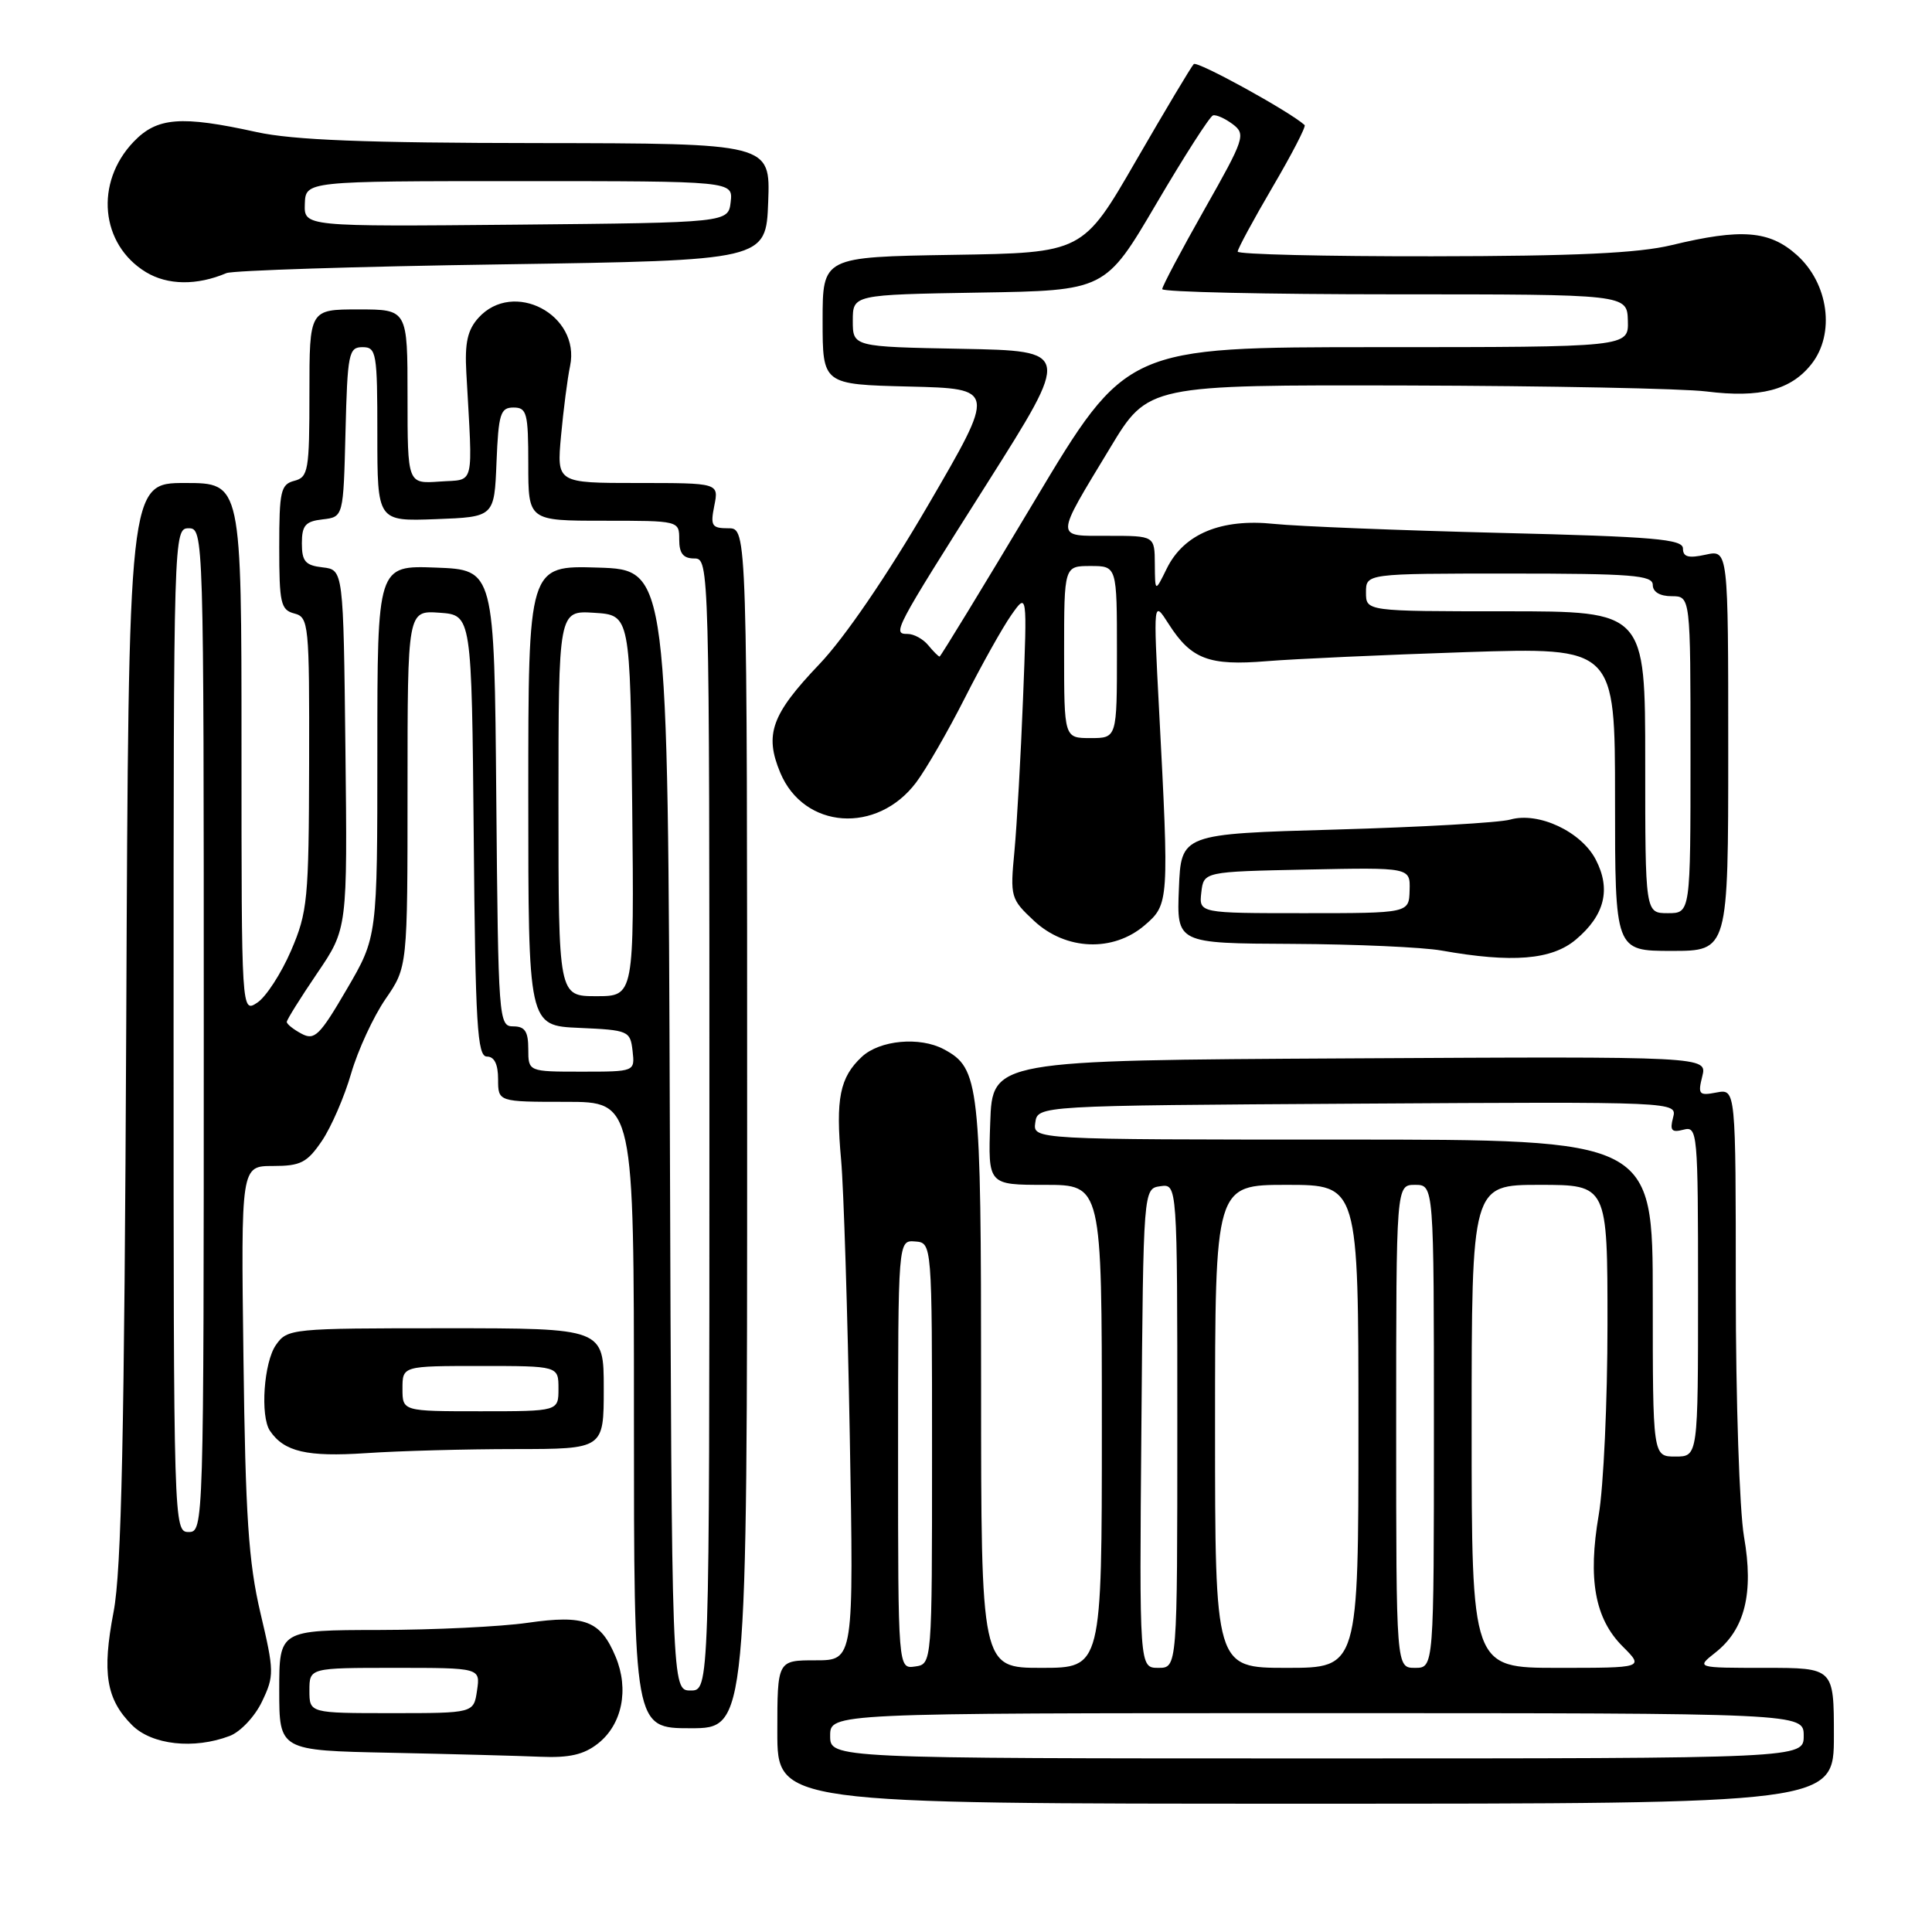 <?xml version="1.0" encoding="UTF-8" standalone="no"?>
<!DOCTYPE svg PUBLIC "-//W3C//DTD SVG 1.1//EN" "http://www.w3.org/Graphics/SVG/1.1/DTD/svg11.dtd" >
<svg xmlns="http://www.w3.org/2000/svg" xmlns:xlink="http://www.w3.org/1999/xlink" version="1.1" viewBox="0 0 256 256">
 <g >
 <path fill="currentColor"
d=" M 243.00 230.00 C 243.00 221.00 243.00 221.00 233.87 221.00 C 224.73 221.00 224.73 221.00 227.29 218.98 C 231.21 215.90 232.40 211.10 231.09 203.62 C 230.49 200.13 230.00 185.52 230.00 170.81 C 230.00 144.28 230.00 144.28 227.45 144.76 C 225.12 145.21 224.96 145.02 225.56 142.62 C 226.22 139.98 226.22 139.98 178.86 140.24 C 131.50 140.50 131.50 140.50 131.21 148.75 C 130.92 157.00 130.92 157.00 138.46 157.00 C 146.00 157.00 146.00 157.00 146.00 189.00 C 146.00 221.00 146.00 221.00 138.00 221.00 C 130.00 221.00 130.00 221.00 130.00 183.45 C 130.00 143.46 129.79 141.56 125.06 139.03 C 121.88 137.33 116.57 137.82 114.20 140.03 C 111.28 142.75 110.71 145.57 111.45 153.67 C 111.79 157.43 112.31 173.89 112.60 190.25 C 113.13 220.00 113.13 220.00 108.07 220.00 C 103.00 220.00 103.00 220.00 103.00 229.50 C 103.00 239.00 103.00 239.00 173.00 239.00 C 243.00 239.00 243.00 239.00 243.00 230.00 Z  M 79.23 231.03 C 82.44 228.51 83.38 223.85 81.57 219.52 C 79.57 214.74 77.50 213.94 69.91 215.03 C 66.39 215.54 57.54 215.97 50.25 215.98 C 37.00 216.00 37.00 216.00 37.00 223.97 C 37.00 231.95 37.00 231.95 51.75 232.25 C 59.86 232.42 68.80 232.66 71.62 232.78 C 75.43 232.94 77.37 232.50 79.23 231.03 Z  M 30.44 230.02 C 31.86 229.48 33.78 227.44 34.72 225.46 C 36.35 222.05 36.34 221.47 34.50 213.69 C 32.93 206.99 32.52 200.85 32.26 180.00 C 31.93 154.50 31.93 154.50 36.17 154.50 C 39.84 154.50 40.69 154.06 42.65 151.18 C 43.89 149.35 45.64 145.32 46.53 142.23 C 47.43 139.14 49.48 134.71 51.08 132.38 C 54.00 128.14 54.00 128.14 54.00 104.51 C 54.00 80.89 54.00 80.89 58.25 81.19 C 62.50 81.50 62.50 81.50 62.77 110.75 C 62.99 135.83 63.24 140.00 64.52 140.00 C 65.50 140.00 66.00 141.01 66.00 143.00 C 66.00 146.00 66.00 146.00 75.00 146.00 C 84.00 146.00 84.00 146.00 84.00 187.50 C 84.00 229.00 84.00 229.00 91.50 229.00 C 99.00 229.00 99.00 229.00 99.00 149.50 C 99.00 70.00 99.00 70.00 96.53 70.00 C 94.31 70.00 94.11 69.69 94.65 67.00 C 95.25 64.00 95.25 64.00 84.51 64.00 C 73.77 64.00 73.77 64.00 74.34 57.75 C 74.66 54.31 75.19 50.14 75.54 48.49 C 76.94 41.70 68.02 37.01 63.40 42.11 C 61.95 43.72 61.57 45.42 61.79 49.36 C 62.65 64.91 63.00 63.46 58.25 63.81 C 54.00 64.11 54.00 64.11 54.00 52.56 C 54.00 41.00 54.00 41.00 47.50 41.00 C 41.00 41.00 41.00 41.00 41.00 52.09 C 41.00 62.35 40.85 63.23 39.00 63.71 C 37.20 64.18 37.00 65.07 37.00 72.50 C 37.00 79.93 37.20 80.82 39.00 81.29 C 40.91 81.79 41.00 82.64 40.96 101.16 C 40.92 119.23 40.76 120.86 38.56 125.98 C 37.26 128.99 35.25 132.09 34.10 132.85 C 32.00 134.24 32.00 134.24 32.00 99.12 C 32.00 64.00 32.00 64.00 24.52 64.00 C 17.04 64.00 17.04 64.00 16.73 135.25 C 16.48 190.02 16.10 208.14 15.05 213.58 C 13.50 221.68 14.07 225.16 17.50 228.59 C 20.12 231.21 25.69 231.83 30.44 230.02 Z  M 68.25 192.01 C 80.00 192.00 80.00 192.00 80.00 184.00 C 80.00 176.00 80.00 176.00 59.06 176.00 C 38.55 176.00 38.08 176.05 36.56 178.22 C 34.96 180.51 34.46 187.65 35.77 189.59 C 37.65 192.37 40.68 193.07 48.50 192.55 C 52.90 192.25 61.79 192.01 68.25 192.01 Z  M 208.81 124.50 C 212.63 121.29 213.49 117.84 211.45 113.91 C 209.53 110.19 203.85 107.53 200.11 108.60 C 198.67 109.01 188.28 109.60 177.00 109.92 C 156.50 110.50 156.50 110.50 156.21 117.75 C 155.91 125.00 155.91 125.00 171.21 125.07 C 179.62 125.11 188.53 125.51 191.00 125.95 C 200.38 127.62 205.62 127.19 208.81 124.50 Z  M 229.00 99.42 C 229.00 72.84 229.00 72.84 226.00 73.50 C 223.72 74.00 223.00 73.80 223.00 72.68 C 223.00 71.44 219.20 71.11 198.75 70.61 C 185.41 70.28 171.95 69.74 168.84 69.42 C 161.82 68.68 156.88 70.73 154.61 75.32 C 153.05 78.50 153.05 78.50 153.02 74.75 C 153.00 71.00 153.00 71.00 146.89 71.00 C 139.71 71.00 139.70 71.58 147.10 59.34 C 152.13 51.00 152.13 51.00 186.32 51.08 C 205.12 51.13 223.02 51.48 226.10 51.87 C 233.22 52.76 237.30 51.70 240.03 48.24 C 243.20 44.22 242.30 37.55 238.08 33.78 C 234.46 30.54 230.73 30.25 221.50 32.48 C 217.08 33.55 208.70 33.94 189.75 33.96 C 175.59 33.98 164.00 33.70 164.00 33.34 C 164.00 32.97 166.08 29.13 168.62 24.79 C 171.16 20.46 173.08 16.76 172.87 16.57 C 170.87 14.76 158.64 8.03 158.18 8.49 C 157.85 8.82 154.41 14.58 150.53 21.29 C 143.48 33.50 143.48 33.50 126.24 33.77 C 109.00 34.05 109.00 34.05 109.00 42.49 C 109.00 50.94 109.00 50.94 120.49 51.22 C 131.97 51.50 131.97 51.50 123.00 66.90 C 117.54 76.27 111.89 84.54 108.56 88.02 C 102.22 94.67 101.27 97.31 103.39 102.39 C 106.52 109.88 116.22 110.57 121.40 103.67 C 122.71 101.93 125.61 96.90 127.84 92.50 C 130.07 88.10 132.84 83.15 134.00 81.50 C 136.11 78.50 136.11 78.50 135.56 92.50 C 135.26 100.20 134.74 109.32 134.42 112.77 C 133.84 118.85 133.91 119.12 137.02 122.02 C 141.22 125.94 147.51 126.19 151.69 122.59 C 154.90 119.83 154.92 119.49 153.58 94.00 C 152.82 79.50 152.82 79.50 154.86 82.69 C 157.84 87.35 160.19 88.24 167.84 87.61 C 171.50 87.31 183.39 86.77 194.25 86.41 C 214.00 85.77 214.00 85.77 214.00 105.88 C 214.00 126.00 214.00 126.00 221.50 126.00 C 229.00 126.00 229.00 126.00 229.00 99.42 Z  M 30.00 36.19 C 30.82 35.84 47.25 35.31 66.50 35.03 C 101.50 34.50 101.50 34.50 101.79 26.75 C 102.08 19.00 102.08 19.00 71.29 18.96 C 48.40 18.94 38.83 18.56 34.00 17.50 C 23.97 15.29 20.81 15.54 17.70 18.79 C 12.53 24.19 13.30 32.39 19.34 36.06 C 22.21 37.80 26.09 37.85 30.00 36.19 Z  M 110.00 230.00 C 110.00 227.00 110.00 227.00 174.50 227.00 C 239.00 227.00 239.00 227.00 239.00 230.00 C 239.00 233.00 239.00 233.00 174.50 233.00 C 110.00 233.00 110.00 233.00 110.00 230.00 Z  M 119.00 192.74 C 119.00 164.33 119.00 164.33 121.25 164.50 C 123.50 164.67 123.50 164.67 123.50 192.58 C 123.50 220.50 123.50 220.50 121.25 220.82 C 119.00 221.14 119.00 221.14 119.00 192.74 Z  M 151.24 189.25 C 151.50 157.50 151.50 157.50 153.75 157.18 C 156.00 156.86 156.00 156.86 156.00 188.93 C 156.00 221.00 156.00 221.00 153.49 221.00 C 150.97 221.00 150.97 221.00 151.24 189.25 Z  M 161.00 189.00 C 161.00 157.00 161.00 157.00 170.50 157.00 C 180.00 157.00 180.00 157.00 180.00 189.00 C 180.00 221.00 180.00 221.00 170.50 221.00 C 161.00 221.00 161.00 221.00 161.00 189.00 Z  M 185.00 189.00 C 185.00 157.00 185.00 157.00 187.50 157.00 C 190.00 157.00 190.00 157.00 190.00 189.00 C 190.00 221.00 190.00 221.00 187.50 221.00 C 185.00 221.00 185.00 221.00 185.00 189.00 Z  M 195.00 189.00 C 195.00 157.00 195.00 157.00 204.00 157.00 C 213.00 157.00 213.00 157.00 213.00 175.48 C 213.00 185.65 212.48 197.01 211.84 200.73 C 210.38 209.26 211.33 214.48 215.00 218.15 C 217.85 221.00 217.85 221.00 206.42 221.00 C 195.00 221.00 195.00 221.00 195.00 189.00 Z  M 219.00 172.00 C 219.00 151.00 219.00 151.00 177.93 151.00 C 136.86 151.00 136.86 151.00 137.18 148.75 C 137.50 146.50 137.50 146.50 179.87 146.24 C 222.24 145.98 222.24 145.98 221.69 148.09 C 221.24 149.80 221.50 150.10 223.07 149.69 C 224.93 149.20 225.00 149.94 225.00 171.09 C 225.00 193.00 225.00 193.00 222.00 193.00 C 219.00 193.00 219.00 193.00 219.00 172.00 Z  M 41.00 224.00 C 41.00 221.00 41.00 221.00 52.33 221.00 C 63.65 221.00 63.65 221.00 63.21 224.00 C 62.77 227.00 62.77 227.00 51.89 227.00 C 41.00 227.00 41.00 227.00 41.00 224.00 Z  M 88.76 149.75 C 88.50 75.50 88.50 75.50 79.25 75.21 C 70.00 74.92 70.00 74.92 70.00 105.42 C 70.00 135.91 70.00 135.91 76.75 136.20 C 83.29 136.49 83.51 136.59 83.82 139.25 C 84.13 142.00 84.13 142.00 77.07 142.00 C 70.00 142.00 70.00 142.00 70.00 139.00 C 70.00 136.67 69.55 136.00 68.01 136.00 C 66.08 136.00 66.02 135.17 65.76 105.75 C 65.50 75.50 65.50 75.50 57.75 75.21 C 50.00 74.92 50.00 74.92 50.00 99.53 C 50.00 124.15 50.00 124.15 45.95 131.08 C 42.36 137.23 41.68 137.90 39.95 136.97 C 38.88 136.40 38.00 135.70 38.00 135.41 C 38.00 135.12 39.81 132.23 42.02 128.97 C 46.04 123.06 46.04 123.06 45.77 99.28 C 45.50 75.50 45.50 75.50 42.75 75.18 C 40.46 74.92 40.00 74.38 40.00 72.00 C 40.00 69.62 40.46 69.08 42.75 68.82 C 45.50 68.50 45.50 68.50 45.78 57.25 C 46.04 46.82 46.21 46.00 48.03 46.00 C 49.88 46.00 50.00 46.73 50.00 57.54 C 50.00 69.08 50.00 69.08 57.75 68.79 C 65.50 68.50 65.50 68.50 65.79 61.25 C 66.05 54.82 66.31 54.00 68.04 54.00 C 69.81 54.00 70.00 54.72 70.00 61.50 C 70.00 69.00 70.00 69.00 80.00 69.00 C 90.00 69.00 90.00 69.00 90.00 71.50 C 90.00 73.33 90.53 74.00 92.00 74.00 C 93.98 74.00 94.00 74.67 94.00 149.00 C 94.00 224.00 94.00 224.00 91.51 224.00 C 89.01 224.00 89.01 224.00 88.76 149.75 Z  M 23.00 136.50 C 23.00 70.67 23.02 70.00 25.00 70.00 C 26.98 70.00 27.00 70.67 27.00 136.50 C 27.00 202.33 26.98 203.00 25.00 203.00 C 23.02 203.00 23.00 202.33 23.00 136.50 Z  M 74.00 106.45 C 74.00 80.89 74.00 80.89 78.75 81.20 C 83.50 81.50 83.50 81.50 83.77 106.75 C 84.03 132.00 84.03 132.00 79.02 132.00 C 74.00 132.00 74.00 132.00 74.00 106.45 Z  M 53.33 184.00 C 53.33 181.00 53.33 181.00 63.67 181.00 C 74.00 181.00 74.00 181.00 74.00 184.00 C 74.00 187.00 74.00 187.00 63.67 187.00 C 53.33 187.00 53.33 187.00 53.33 184.00 Z  M 159.18 118.25 C 159.50 115.50 159.50 115.50 173.18 115.22 C 186.87 114.94 186.87 114.94 186.78 117.97 C 186.70 121.00 186.70 121.00 172.78 121.00 C 158.87 121.00 158.87 121.00 159.18 118.25 Z  M 218.00 101.00 C 218.00 81.00 218.00 81.00 199.50 81.00 C 181.00 81.00 181.00 81.00 181.00 78.50 C 181.00 76.00 181.00 76.00 200.00 76.00 C 216.22 76.00 219.00 76.22 219.00 77.50 C 219.00 78.43 219.94 79.00 221.50 79.00 C 224.00 79.00 224.00 79.00 224.00 100.00 C 224.00 121.00 224.00 121.00 221.00 121.00 C 218.00 121.00 218.00 121.00 218.00 101.00 Z  M 141.00 86.40 C 141.00 75.00 141.00 75.00 144.50 75.00 C 148.00 75.00 148.00 75.00 148.00 86.40 C 148.00 97.80 148.00 97.80 144.50 97.80 C 141.00 97.80 141.00 97.80 141.00 86.40 Z  M 123.00 85.50 C 122.32 84.67 121.09 84.00 120.27 84.00 C 118.21 84.00 118.40 83.63 130.83 64.00 C 141.90 46.50 141.90 46.50 127.45 46.22 C 113.00 45.95 113.00 45.95 113.00 42.50 C 113.00 39.05 113.00 39.05 129.73 38.77 C 146.46 38.50 146.46 38.50 153.21 27.01 C 156.93 20.68 160.31 15.41 160.73 15.29 C 161.16 15.17 162.33 15.70 163.35 16.46 C 165.10 17.79 164.91 18.37 159.60 27.74 C 156.52 33.18 154.00 37.94 154.00 38.31 C 154.00 38.69 167.86 39.00 184.80 39.00 C 215.60 39.00 215.60 39.00 215.70 42.50 C 215.80 46.00 215.80 46.00 182.53 46.00 C 149.25 46.00 149.25 46.00 137.00 66.50 C 130.26 77.78 124.63 87.00 124.50 87.00 C 124.36 87.00 123.68 86.33 123.00 85.50 Z  M 40.39 27.02 C 40.50 24.00 40.50 24.00 68.82 24.00 C 97.13 24.00 97.13 24.00 96.82 26.75 C 96.50 29.50 96.50 29.50 68.39 29.77 C 40.29 30.03 40.29 30.03 40.39 27.02 Z "/>
</g>
</svg>